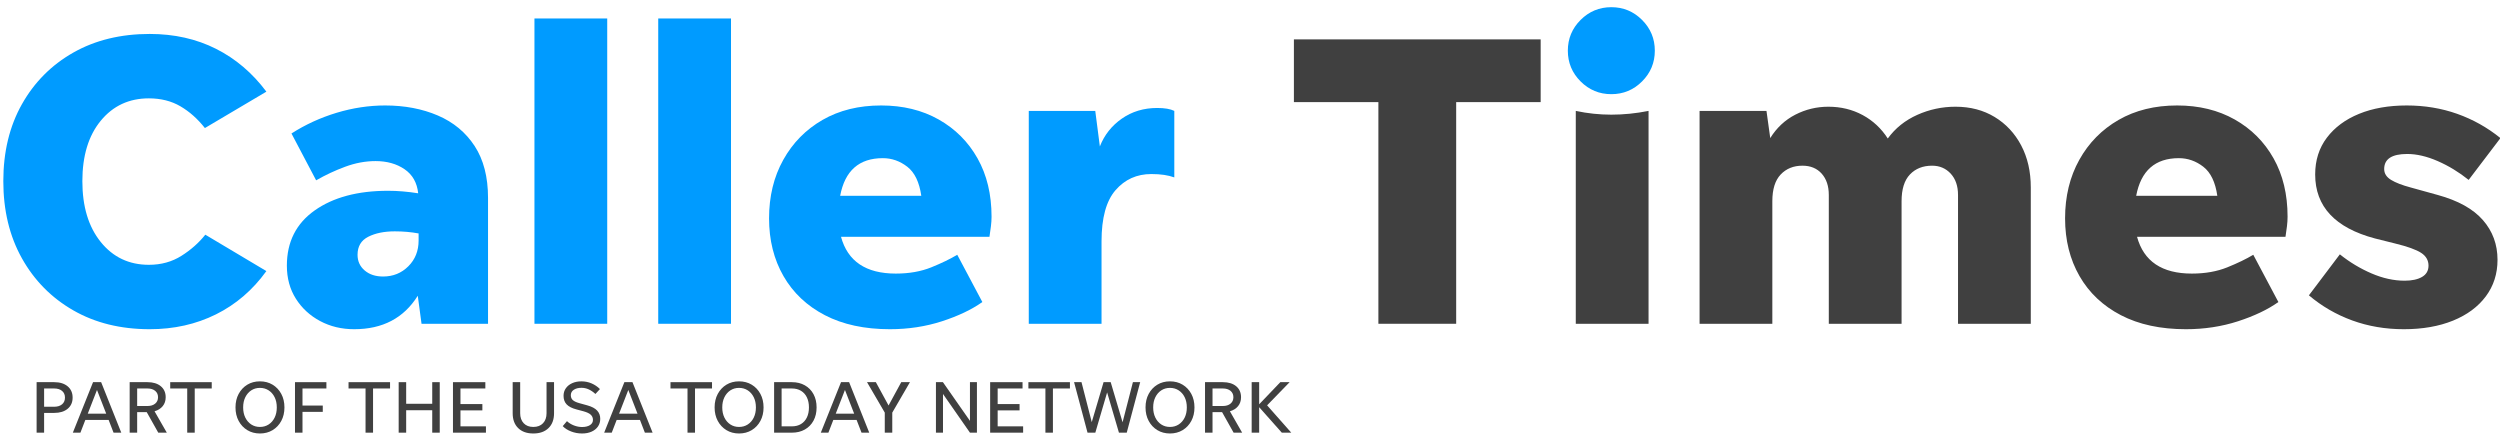 <svg xmlns="http://www.w3.org/2000/svg" width="269" height="47" viewBox="0 0 269 47">
  <g fill="none" fill-rule="evenodd">
    <path fill="#404040" d="M4.746 43.766L5.832 43.766C6.189 43.766 6.472 43.678 6.68 43.502 6.887 43.326 6.991 43.087 6.991 42.783 6.991 42.479 6.887 42.239 6.68 42.064 6.472 41.888 6.189 41.8 5.832 41.8L4.746 41.8 4.746 43.766zM3.939 46.555L3.939 41.121 5.832 41.121C6.44 41.121 6.922 41.27 7.279 41.568 7.636 41.867 7.814 42.272 7.814 42.783 7.814 43.289 7.636 43.69 7.279 43.986 6.922 44.281 6.44 44.429 5.832 44.429L4.746 44.429 4.746 46.555 3.939 46.555 3.939 46.555zM9.444 44.509L11.427 44.509 10.436 41.96 9.444 44.509zM12.218 46.555L11.69 45.188 9.181 45.188 8.653 46.555 7.838 46.555 10.012 41.121 10.883 41.121 13.049 46.555 12.218 46.555 12.218 46.555zM14.759 43.686L15.87 43.686C16.216 43.686 16.492 43.601 16.697 43.43 16.902 43.26 17.005 43.031 17.005 42.743 17.005 42.455 16.902 42.226 16.697 42.055 16.492 41.885 16.216 41.8 15.87 41.8L14.759 41.8 14.759 43.686zM14.759 44.349L14.759 46.555 13.952 46.555 13.952 41.121 15.87 41.121C16.472 41.121 16.949 41.266 17.3 41.556 17.652 41.847 17.828 42.242 17.828 42.743 17.828 43.121 17.721 43.441 17.508 43.702 17.295 43.963 17.002 44.147 16.629 44.253L17.948 46.555 17.029 46.555 15.79 44.349 14.759 44.349 14.759 44.349z"/>
    <polyline fill="#404040" points="20.145 46.555 20.145 41.8 18.315 41.8 18.315 41.121 22.782 41.121 22.782 41.8 20.952 41.8 20.952 46.555 20.145 46.555"/>
    <path fill="#404040" d="M27.969,45.939 C28.32,45.939 28.633,45.85 28.908,45.672 C29.182,45.493 29.397,45.247 29.551,44.933 C29.705,44.619 29.783,44.253 29.783,43.838 C29.783,43.422 29.705,43.057 29.551,42.743 C29.397,42.429 29.182,42.182 28.908,42.004 C28.633,41.825 28.32,41.736 27.969,41.736 C27.617,41.736 27.305,41.825 27.034,42.004 C26.762,42.182 26.549,42.429 26.394,42.743 C26.24,43.057 26.163,43.422 26.163,43.838 C26.163,44.253 26.24,44.619 26.394,44.933 C26.549,45.247 26.762,45.493 27.034,45.672 C27.305,45.85 27.617,45.939 27.969,45.939 Z M27.969,46.643 C27.457,46.643 27.005,46.523 26.61,46.283 C26.216,46.043 25.906,45.713 25.679,45.292 C25.453,44.871 25.34,44.386 25.34,43.838 C25.34,43.289 25.453,42.804 25.679,42.383 C25.906,41.962 26.216,41.632 26.61,41.392 C27.005,41.153 27.457,41.033 27.969,41.033 C28.48,41.033 28.934,41.153 29.331,41.392 C29.728,41.632 30.04,41.962 30.266,42.383 C30.493,42.804 30.606,43.289 30.606,43.838 C30.606,44.386 30.493,44.871 30.266,45.292 C30.04,45.713 29.728,46.043 29.331,46.283 C28.934,46.523 28.48,46.643 27.969,46.643 L27.969,46.643 Z"/>
    <polyline fill="#404040" points="32.548 46.555 31.741 46.555 31.741 41.121 35.121 41.121 35.121 41.8 32.548 41.8 32.548 43.638 34.73 43.638 34.73 44.317 32.548 44.317 32.548 46.555"/>
    <polyline fill="#404040" points="39.333 46.555 39.333 41.8 37.503 41.8 37.503 41.121 41.97 41.121 41.97 41.8 40.14 41.8 40.14 46.555 39.333 46.555"/>
    <polyline fill="#404040" points="42.897 46.555 42.897 41.121 43.704 41.121 43.704 43.446 46.509 43.446 46.509 41.121 47.316 41.121 47.316 46.555 46.509 46.555 46.509 44.141 43.704 44.141 43.704 46.555 42.897 46.555"/>
    <polyline fill="#404040" points="48.739 46.555 48.739 41.121 52.223 41.121 52.223 41.8 49.546 41.8 49.546 43.478 51.903 43.478 51.903 44.157 49.546 44.157 49.546 45.875 52.287 45.875 52.287 46.555 48.739 46.555"/>
    <path fill="#404040" d="M57.385 45.939C57.827 45.939 58.175 45.807 58.428 45.54 58.681 45.274 58.808 44.914 58.808 44.461L58.808 41.121 59.615 41.121 59.615 44.469C59.615 45.146 59.416 45.677 59.02 46.063 58.623 46.45 58.078 46.643 57.385 46.643 56.692 46.643 56.149 46.45 55.755 46.063 55.361 45.677 55.164 45.146 55.164 44.469L55.164 41.121 55.971 41.121 55.971 44.461C55.971 44.914 56.097 45.274 56.35 45.54 56.603 45.807 56.948 45.939 57.385 45.939M62.628 46.643C62.217 46.643 61.826 46.571 61.453 46.427 61.08 46.283 60.779 46.091 60.55 45.852L61.005 45.316C61.218 45.514 61.47 45.668 61.761 45.78 62.051 45.891 62.34 45.947 62.628 45.947 62.979 45.947 63.263 45.88 63.479 45.744 63.694 45.608 63.802 45.42 63.802 45.18 63.802 44.962 63.725 44.778 63.571 44.629 63.416 44.48 63.152 44.355 62.779 44.253L62.028 44.053C61.543 43.926 61.19 43.744 60.969 43.51 60.748 43.276 60.638 42.97 60.638 42.591 60.638 42.282 60.72 42.01 60.885 41.776 61.05 41.542 61.278 41.359 61.569 41.228 61.859 41.098 62.188 41.033 62.556 41.033 62.945 41.033 63.31 41.106 63.65 41.253 63.992 41.399 64.292 41.603 64.554 41.864L64.066 42.391C63.837 42.178 63.598 42.014 63.351 41.9 63.103 41.785 62.841 41.728 62.564 41.728 62.228 41.728 61.953 41.799 61.741 41.94 61.527 42.081 61.421 42.277 61.421 42.527 61.421 42.756 61.497 42.935 61.649 43.063 61.8 43.19 62.033 43.297 62.348 43.382L63.187 43.614C63.672 43.747 64.026 43.934 64.25 44.174 64.474 44.413 64.586 44.712 64.586 45.068 64.586 45.383 64.503 45.658 64.338 45.896 64.172 46.133 63.943 46.316 63.65 46.447 63.357 46.578 63.017 46.643 62.628 46.643M66.615 44.509L68.597 44.509 67.606 41.96 66.615 44.509zM69.389 46.555L68.861 45.188 66.352 45.188 65.824 46.555 65.009 46.555 67.183 41.121 68.054 41.121 70.22 46.555 69.389 46.555 69.389 46.555z"/>
    <polyline fill="#404040" points="73.976 46.555 73.976 41.8 72.145 41.8 72.145 41.121 76.613 41.121 76.613 41.8 74.783 41.8 74.783 46.555 73.976 46.555"/>
    <path fill="#404040" d="M79.522 45.939C79.873 45.939 80.186 45.85 80.461 45.672 80.735 45.493 80.949 45.247 81.104 44.933 81.258 44.619 81.336 44.253 81.336 43.838 81.336 43.422 81.258 43.057 81.104 42.743 80.949 42.429 80.735 42.182 80.461 42.004 80.186 41.825 79.873 41.736 79.522 41.736 79.17 41.736 78.858 41.825 78.587 42.004 78.315 42.182 78.102 42.429 77.947 42.743 77.793 43.057 77.715 43.422 77.715 43.838 77.715 44.253 77.793 44.619 77.947 44.933 78.102 45.247 78.315 45.493 78.587 45.672 78.858 45.85 79.17 45.939 79.522 45.939zM79.522 46.643C79.01 46.643 78.557 46.523 78.163 46.283 77.769 46.043 77.459 45.713 77.232 45.292 77.006 44.871 76.892 44.386 76.892 43.838 76.892 43.289 77.006 42.804 77.232 42.383 77.459 41.962 77.769 41.632 78.163 41.392 78.557 41.153 79.01 41.033 79.522 41.033 80.033 41.033 80.487 41.153 80.884 41.392 81.281 41.632 81.593 41.962 81.819 42.383 82.046 42.804 82.159 43.289 82.159 43.838 82.159 44.386 82.046 44.871 81.819 45.292 81.593 45.713 81.281 46.043 80.884 46.283 80.487 46.523 80.033 46.643 79.522 46.643L79.522 46.643zM84.101 45.875L85.204 45.875C85.587 45.875 85.916 45.792 86.19 45.624 86.465 45.456 86.675 45.22 86.822 44.917 86.968 44.613 87.042 44.253 87.042 43.838 87.042 43.422 86.968 43.063 86.822 42.759 86.675 42.455 86.465 42.219 86.19 42.052 85.916 41.884 85.587 41.8 85.204 41.8L84.101 41.8 84.101 45.875zM83.294 46.555L83.294 41.121 85.204 41.121C85.736 41.121 86.203 41.234 86.602 41.46 87.002 41.687 87.312 42.004 87.533 42.411 87.754 42.819 87.865 43.294 87.865 43.838 87.865 44.381 87.754 44.857 87.533 45.264 87.312 45.672 87.002 45.989 86.602 46.215 86.203 46.442 85.736 46.555 85.204 46.555L83.294 46.555 83.294 46.555zM89.926 44.509L91.908 44.509 90.917 41.96 89.926 44.509zM92.7 46.555L92.172 45.188 89.663 45.188 89.135 46.555 88.32 46.555 90.494 41.121 91.365 41.121 93.531 46.555 92.7 46.555 92.7 46.555z"/>
    <polyline fill="#404040" points="96.008 44.397 96.008 46.555 95.201 46.555 95.201 44.397 93.291 41.121 94.242 41.121 95.609 43.63 96.975 41.121 97.91 41.121 96.008 44.397"/>
    <polyline fill="#404040" points="104.367 46.555 101.466 42.391 101.466 46.555 100.707 46.555 100.707 41.121 101.458 41.121 104.367 45.284 104.367 41.121 105.118 41.121 105.118 46.555 104.367 46.555"/>
    <polyline fill="#404040" points="106.541 46.555 106.541 41.121 110.025 41.121 110.025 41.8 107.348 41.8 107.348 43.478 109.705 43.478 109.705 44.157 107.348 44.157 107.348 45.875 110.089 45.875 110.089 46.555 106.541 46.555"/>
    <polyline fill="#404040" points="112.487 46.555 112.487 41.8 110.656 41.8 110.656 41.121 115.124 41.121 115.124 41.8 113.294 41.8 113.294 46.555 112.487 46.555"/>
    <polyline fill="#404040" points="120.398 46.555 119.127 42.224 117.857 46.555 117.018 46.555 115.571 41.121 116.37 41.121 117.473 45.42 118.744 41.121 119.511 41.121 120.79 45.436 121.901 41.121 122.684 41.121 121.237 46.555 120.398 46.555"/>
    <path fill="#404040" d="M125.888 45.939C126.24 45.939 126.553 45.85 126.827 45.672 127.102 45.493 127.316 45.247 127.471 44.933 127.625 44.619 127.702 44.253 127.702 43.838 127.702 43.422 127.625 43.057 127.471 42.743 127.316 42.429 127.102 42.182 126.827 42.004 126.553 41.825 126.24 41.736 125.888 41.736 125.537 41.736 125.225 41.825 124.953 42.004 124.682 42.182 124.468 42.429 124.314 42.743 124.16 43.057 124.082 43.422 124.082 43.838 124.082 44.253 124.16 44.619 124.314 44.933 124.468 45.247 124.682 45.493 124.953 45.672 125.225 45.85 125.537 45.939 125.888 45.939zM125.888 46.643C125.377 46.643 124.924 46.523 124.53 46.283 124.136 46.043 123.825 45.713 123.599 45.292 123.372 44.871 123.259 44.386 123.259 43.838 123.259 43.289 123.372 42.804 123.599 42.383 123.825 41.962 124.136 41.632 124.53 41.392 124.924 41.153 125.377 41.033 125.888 41.033 126.4 41.033 126.854 41.153 127.251 41.392 127.648 41.632 127.959 41.962 128.186 42.383 128.412 42.804 128.525 43.289 128.525 43.838 128.525 44.386 128.412 44.871 128.186 45.292 127.959 45.713 127.648 46.043 127.251 46.283 126.854 46.523 126.4 46.643 125.888 46.643L125.888 46.643zM130.467 43.686L131.578 43.686C131.924 43.686 132.2 43.601 132.405 43.43 132.61 43.26 132.713 43.031 132.713 42.743 132.713 42.455 132.61 42.226 132.405 42.055 132.2 41.885 131.924 41.8 131.578 41.8L130.467 41.8 130.467 43.686zM130.467 44.349L130.467 46.555 129.66 46.555 129.66 41.121 131.578 41.121C132.18 41.121 132.657 41.266 133.009 41.556 133.36 41.847 133.536 42.242 133.536 42.743 133.536 43.121 133.429 43.441 133.216 43.702 133.003 43.963 132.71 44.147 132.337 44.253L133.656 46.555 132.737 46.555 131.498 44.349 130.467 44.349 130.467 44.349z"/>
    <polyline fill="#404040" points="137.923 46.555 135.486 43.814 135.486 46.555 134.679 46.555 134.679 41.121 135.486 41.121 135.486 43.502 137.763 41.121 138.762 41.121 136.341 43.614 138.938 46.555 137.923 46.555"/>
    <path class="no-color-change" fill="#009BFF" d="M16.107 35.423C12.986 35.423 10.249 34.748 7.894 33.398 5.539 32.048 3.694 30.18 2.359 27.796 1.024 25.41.357 22.643.357 19.493.357 16.342 1.024 13.583 2.359 11.213 3.694 8.843 5.539 6.991 7.894 5.655 10.249 4.321 12.986 3.653 16.107 3.653 18.746 3.653 21.124 4.186 23.239 5.251 25.354 6.316 27.161 7.853 28.662 9.863L22.047 13.778C21.266 12.788 20.389 12.008 19.414 11.438 18.439 10.868 17.306 10.583 16.017 10.583 13.886 10.583 12.162 11.385 10.842 12.99 9.521 14.595 8.862 16.763 8.862 19.493 8.862 22.223 9.521 24.405 10.842 26.04 12.162 27.675 13.886 28.493 16.017 28.493 17.337 28.493 18.507 28.171 19.527 27.525 20.546 26.881 21.401 26.123 22.092 25.253L28.662 29.168C27.192 31.208 25.384 32.76 23.239 33.825 21.094 34.89 18.717 35.423 16.107 35.423M38.472 27.413C38.472 28.103 38.726 28.666 39.237 29.1 39.747 29.536 40.407 29.753 41.217 29.753 42.297 29.753 43.204 29.385 43.939 28.65 44.674 27.916 45.042 26.993 45.042 25.882L45.042 25.118C44.232 24.968 43.377 24.893 42.477 24.893 41.336 24.893 40.384 25.089 39.619 25.478 38.854 25.868 38.472 26.513 38.472 27.413zM45.357 34.838L44.952 31.823C43.451 34.223 41.172 35.423 38.112 35.423 36.762 35.423 35.539 35.13 34.444 34.546 33.349 33.961 32.479 33.158 31.834 32.138 31.189 31.118 30.867 29.933 30.867 28.583 30.867 26.033 31.864 24.053 33.859 22.643 35.854 21.233 38.487 20.528 41.757 20.528 42.776 20.528 43.856 20.618 44.997 20.798 44.876 19.658 44.389 18.796 43.534 18.211 42.679 17.626 41.636 17.333 40.407 17.333 39.327 17.333 38.239 17.535 37.144 17.94 36.049 18.345 35.007 18.833 34.017 19.403L31.362 14.363C32.862 13.403 34.481 12.661 36.222 12.135 37.961 11.611 39.701 11.348 41.442 11.348 43.541 11.348 45.431 11.708 47.112 12.428 48.791 13.148 50.111 14.243 51.072 15.713 52.031 17.183 52.512 19.043 52.512 21.293L52.512 34.838 45.357 34.838 45.357 34.838z"/>
    <polygon class="no-color-change" fill="#009BFF" points="57.507 34.838 65.337 34.838 65.337 1.988 57.507 1.988"/>
    <polygon class="no-color-change" fill="#009BFF" points="70.826 34.838 78.656 34.838 78.656 1.988 70.826 1.988"/>
    <path class="no-color-change" fill="#009BFF" d="M94.991 17.018C92.44 17.018 90.91 18.368 90.401 21.068L99.131 21.068C98.92 19.598 98.418 18.555 97.623 17.94 96.828 17.326 95.95 17.018 94.991 17.018zM105.701 32.498C104.56 33.308 103.113 33.998 101.358 34.568 99.603 35.137 97.736 35.423 95.756 35.423 93.025 35.423 90.693 34.92 88.758 33.915 86.823 32.911 85.338 31.507 84.303 29.708 83.268 27.908 82.751 25.838 82.751 23.498 82.751 21.129 83.26 19.028 84.281 17.198 85.3 15.368 86.711 13.935 88.511 12.9 90.311 11.865 92.41 11.348 94.811 11.348 97.151 11.348 99.213 11.85 100.998 12.855 102.783 13.861 104.178 15.256 105.183 17.04 106.188 18.826 106.691 20.918 106.691 23.318 106.691 23.648 106.668 23.993 106.623 24.353 106.578 24.713 106.525 25.089 106.466 25.478L90.491 25.478C91.211 28.118 93.175 29.438 96.386 29.438 97.826 29.438 99.1 29.213 100.211 28.763 101.32 28.313 102.25 27.863 103.001 27.413L105.701 32.498 105.701 32.498zM118.525 25.973L118.525 34.838 110.696 34.838 110.696 11.933 117.85 11.933 118.345 15.757C118.825 14.528 119.613 13.53 120.708 12.765 121.803 12.001 123.071 11.618 124.51 11.618 125.321 11.618 125.935 11.723 126.355 11.933L126.355 19.088C126.025 18.968 125.658 18.879 125.253 18.818 124.848 18.758 124.39 18.728 123.88 18.728 122.32 18.728 121.038 19.306 120.033 20.461 119.028 21.616 118.525 23.453 118.525 25.973"/>
    <polyline fill="#404040" points="148.315 34.838 148.315 10.988 139.224 10.988 139.224 4.238 165.775 4.238 165.775 10.988 156.685 10.988 156.685 34.838 148.315 34.838"/>
    <path fill="#404040" d="M169.554 34.838L169.554 11.933C170.814 12.203 172.089 12.338 173.379 12.338 174.698 12.338 176.034 12.203 177.384 11.933L177.384 34.838 169.554 34.838M190.703 21.653L190.703 34.838 182.874 34.838 182.874 11.933 190.073 11.933 190.479 14.858C191.168 13.748 192.068 12.908 193.178 12.338 194.288 11.768 195.473 11.483 196.734 11.483 198.084 11.483 199.313 11.783 200.424 12.382 201.533 12.983 202.433 13.823 203.124 14.903 203.933 13.794 204.991 12.945 206.296 12.36 207.601 11.775 208.973 11.483 210.413 11.483 212.003 11.483 213.406 11.85 214.621 12.586 215.836 13.321 216.788 14.34 217.479 15.645 218.168 16.95 218.513 18.458 218.513 20.168L218.513 34.838 210.683 34.838 210.683 20.978C210.683 20.018 210.421 19.253 209.896 18.683 209.371 18.113 208.703 17.828 207.893 17.828 206.904 17.828 206.108 18.143 205.509 18.773 204.908 19.403 204.609 20.363 204.609 21.653L204.609 34.838 196.779 34.838 196.779 20.978C196.779 20.018 196.523 19.253 196.013 18.683 195.503 18.113 194.813 17.828 193.944 17.828 192.983 17.828 192.203 18.143 191.604 18.773 191.003 19.403 190.703 20.363 190.703 21.653M234.444 17.018C231.893 17.018 230.363 18.368 229.853 21.068L238.583 21.068C238.373 19.598 237.87 18.555 237.076 17.94 236.281 17.326 235.403 17.018 234.444 17.018zM245.154 32.498C244.013 33.308 242.566 33.998 240.811 34.568 239.056 35.137 237.188 35.423 235.208 35.423 232.478 35.423 230.146 34.92 228.211 33.915 226.276 32.911 224.791 31.507 223.756 29.708 222.721 27.908 222.203 25.838 222.203 23.498 222.203 21.129 222.713 19.028 223.733 17.198 224.753 15.368 226.163 13.935 227.964 12.9 229.763 11.865 231.863 11.348 234.263 11.348 236.603 11.348 238.666 11.85 240.451 12.855 242.236 13.861 243.631 15.256 244.636 17.04 245.641 18.826 246.143 20.918 246.143 23.318 246.143 23.648 246.121 23.993 246.076 24.353 246.031 24.713 245.978 25.089 245.918 25.478L229.944 25.478C230.663 28.118 232.628 29.438 235.839 29.438 237.279 29.438 238.553 29.213 239.663 28.763 240.773 28.313 241.703 27.863 242.453 27.413L245.154 32.498 245.154 32.498zM258.653 35.423C256.673 35.423 254.821 35.108 253.095 34.478 251.37 33.848 249.818 32.948 248.438 31.778L251.768 27.368C252.818 28.208 253.951 28.891 255.166 29.415 256.381 29.941 257.573 30.203 258.743 30.203 259.523 30.203 260.145 30.068 260.611 29.798 261.075 29.528 261.308 29.123 261.308 28.583 261.308 28.013 261.045 27.555 260.521 27.211 259.995 26.866 259.058 26.528 257.708 26.198L255.548 25.658C251.258 24.518 249.113 22.223 249.113 18.773 249.113 17.243 249.533 15.923 250.373 14.813 251.213 13.703 252.368 12.848 253.838 12.248 255.308 11.648 257.018 11.348 258.968 11.348 260.888 11.348 262.696 11.648 264.391 12.248 266.085 12.848 267.638 13.718 269.048 14.858L265.628 19.358C264.578 18.518 263.468 17.843 262.298 17.333 261.128 16.823 260.033 16.568 259.013 16.568 257.363 16.568 256.538 17.108 256.538 18.188 256.538 18.668 256.786 19.058 257.281 19.358 257.776 19.658 258.473 19.928 259.373 20.168L262.298 20.978C264.488 21.578 266.108 22.478 267.158 23.678 268.208 24.878 268.733 26.303 268.733 27.953 268.733 29.453 268.313 30.765 267.473 31.89 266.633 33.015 265.455 33.885 263.941 34.501 262.426 35.115 260.663 35.423 258.653 35.423"/>
    <path class="no-color-change" fill="#009BFF" d="M173.379,10.132 C172.089,10.132 170.986,9.675 170.072,8.76 C169.156,7.845 168.699,6.743 168.699,5.453 C168.699,4.163 169.156,3.061 170.072,2.145 C170.986,1.231 172.089,0.773 173.379,0.773 C174.669,0.773 175.771,1.231 176.686,2.145 C177.601,3.061 178.059,4.163 178.059,5.453 C178.059,6.743 177.601,7.845 176.686,8.76 C175.771,9.675 174.669,10.132 173.379,10.132"/>
  </g>
</svg>
